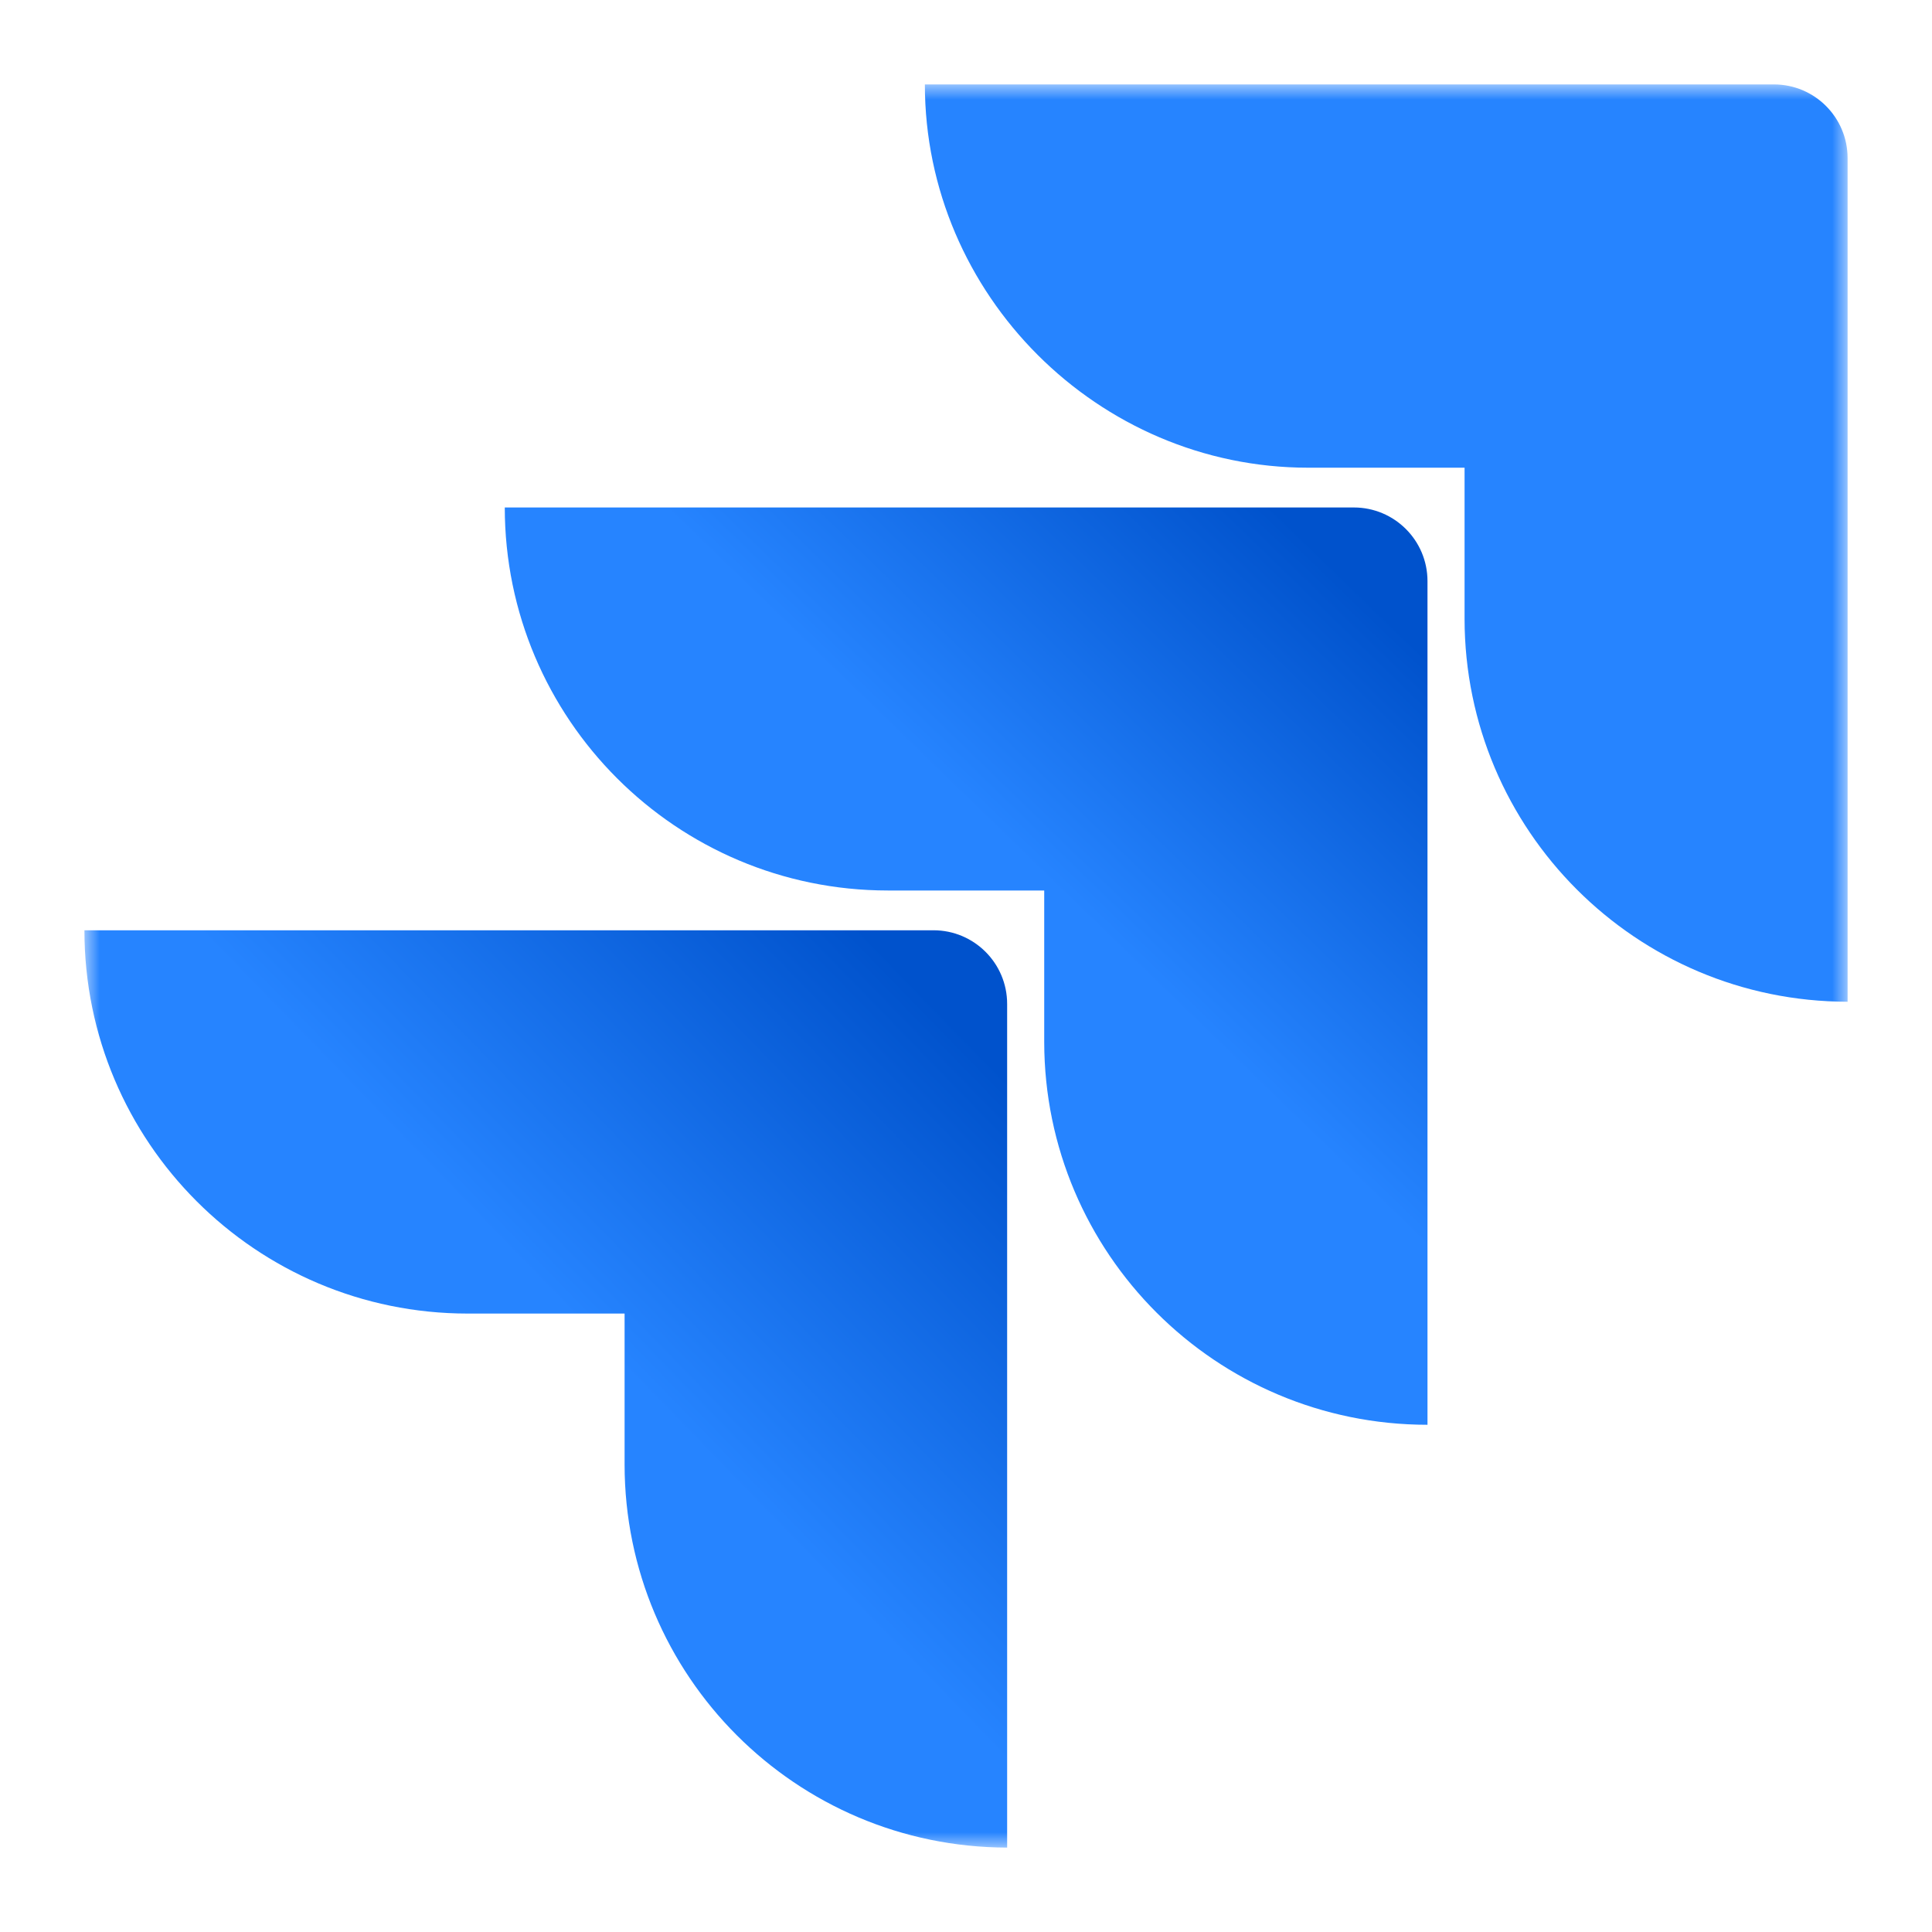 <svg width="126" height="126" viewBox="0 0 126 126" fill="none" xmlns="http://www.w3.org/2000/svg">
<mask id="mask0_1609_109" style="mask-type:luminance" maskUnits="userSpaceOnUse" x="5" y="5" width="116" height="116">
<path d="M120.494 5.506H5.506V120.494H120.494V5.506Z" fill="white"/>
</mask>
<g mask="url(#mask0_1609_109)">
<path d="M115.691 5.506H60.318C60.318 19.218 71.602 30.502 85.314 30.502H95.515V40.35C95.524 54.143 106.703 65.322 120.495 65.331V10.309C120.495 7.657 118.345 5.506 115.691 5.506Z" fill="#2684FF"/>
<path d="M88.293 33.096H32.92C32.929 46.889 44.107 58.068 57.9 58.076H68.101V67.957C68.118 81.749 79.304 92.92 93.097 92.92V37.9C93.097 35.247 90.946 33.096 88.293 33.096V33.096Z" fill="url(#paint0_linear_1609_109)"/>
<path d="M60.878 60.67H5.506C5.506 74.475 16.697 85.667 30.502 85.667H40.734V95.514C40.743 109.294 51.903 120.468 65.683 120.495V65.474C65.683 62.821 63.532 60.67 60.878 60.67Z" fill="url(#paint1_linear_1609_109)"/>
</g>
<defs>
<linearGradient id="paint0_linear_1609_109" x1="91.912" y1="33.192" x2="68.357" y2="57.484" gradientUnits="userSpaceOnUse">
<stop stop-color="#0052CC"/>
<stop offset="0.18" stop-color="#0052CC"/>
<stop offset="1" stop-color="#2684FF"/>
</linearGradient>
<linearGradient id="paint1_linear_1609_109" x1="66.083" y1="60.943" x2="38.845" y2="87.428" gradientUnits="userSpaceOnUse">
<stop stop-color="#0052CC"/>
<stop offset="0.18" stop-color="#0052CC"/>
<stop offset="1" stop-color="#2684FF"/>
</linearGradient>
</defs>
</svg>
